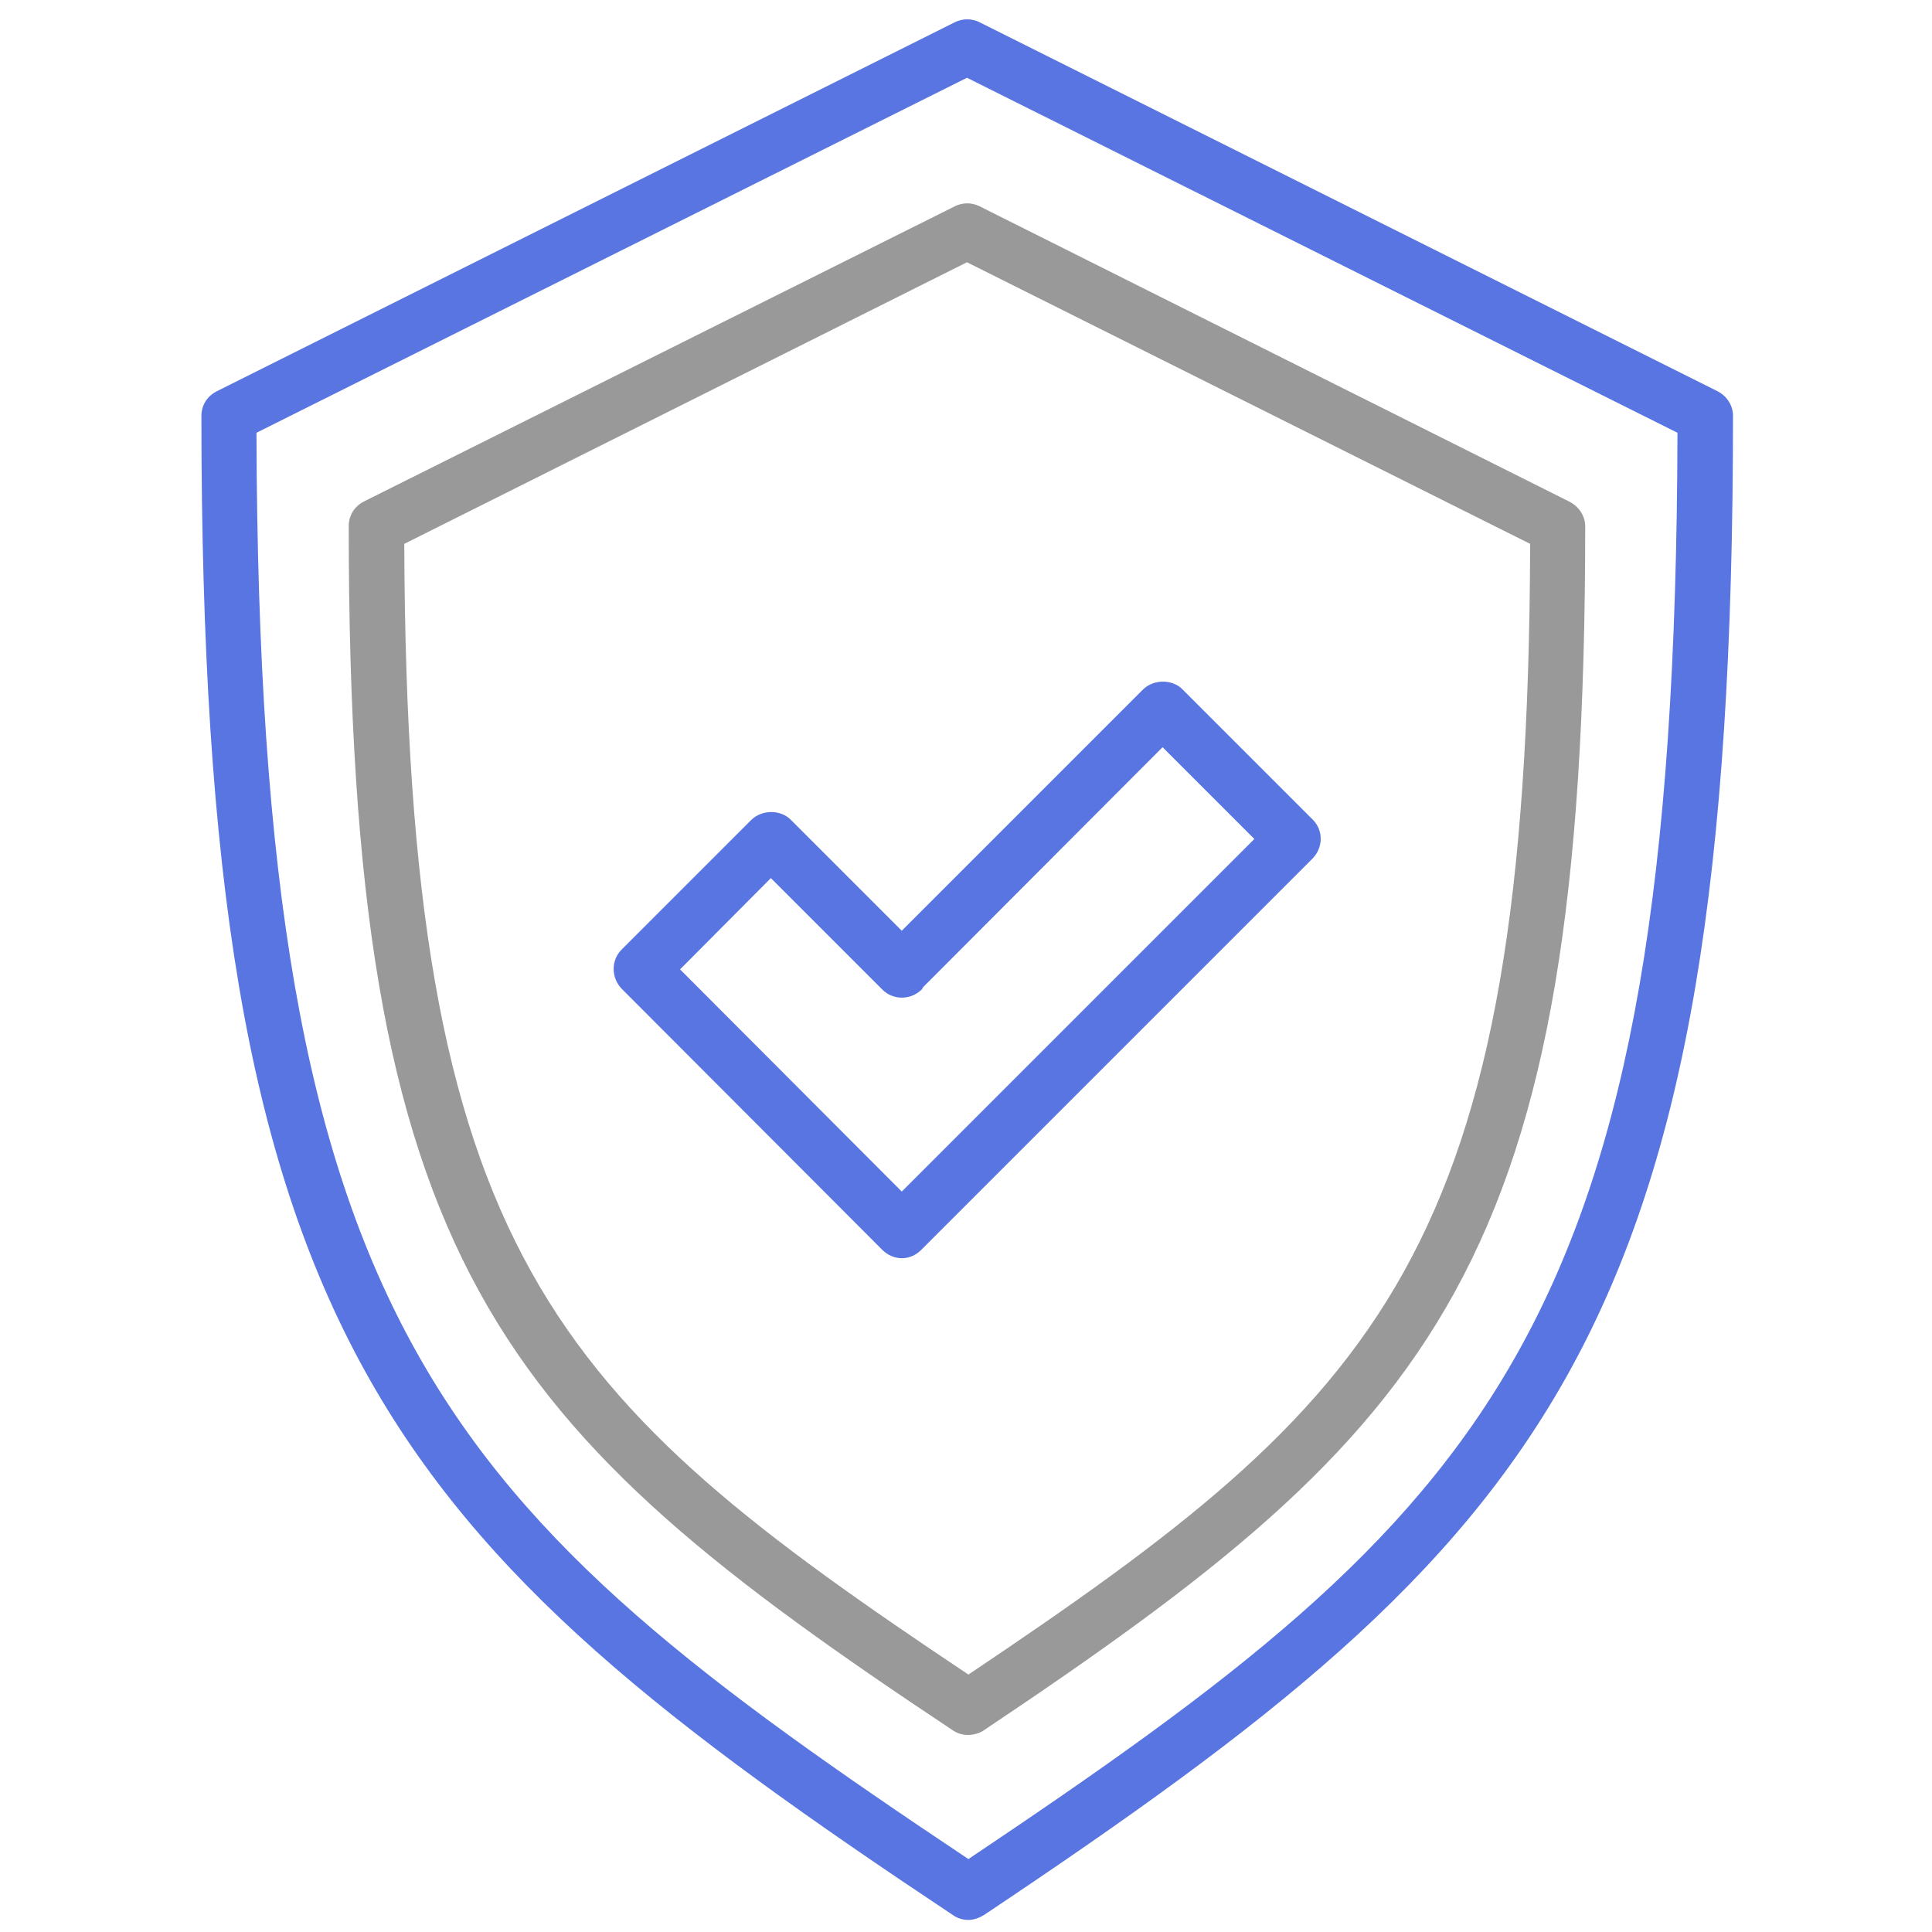 <?xml version="1.0" encoding="utf-8"?>
<!-- Generator: Adobe Illustrator 22.0.0, SVG Export Plug-In . SVG Version: 6.00 Build 0)  -->
<svg version="1.1" id="Capa_1" xmlns="http://www.w3.org/2000/svg" xmlns:xlink="http://www.w3.org/1999/xlink" x="0px" y="0px"
	 viewBox="0 0 400 400" style="enable-background:new 0 0 400 400;" xml:space="preserve">
<style type="text/css">
	.st0{fill:#5875E1;}
	.st1{fill:#999999;}
</style>
<g>
	<g>
		<g>
			<path class="st0" d="M200.5,397.5c-1.1,0-2.2-0.3-3.2-1C79.7,318.3,41.7,277,41.7,86.1c0-2.2,1.2-4.1,3.2-5.1L197.7,4.6
				c1.6-0.8,3.5-0.8,5.1,0L355.6,81c1.9,1,3.2,2.9,3.2,5.1c0,190.7-37.9,232.1-155.1,310.4C202.7,397.1,201.6,397.5,200.5,397.5z
				 M53.1,89.6c0.5,186.2,38.6,222.7,147.4,295.3c108.3-72.6,146.4-109.2,146.8-295.3L200.2,16.1L53.1,89.6z"/>
		</g>
		<g>
			<path class="st1" d="M200.4,359.2c-1.1,0-2.2-0.3-3.2-1c-94.5-62.8-125-96-125-249.3c0-2.2,1.2-4.1,3.2-5.1l122.3-61.1
				c1.6-0.8,3.5-0.8,5.1,0L325,103.9c1.9,1,3.2,2.9,3.2,5.1c0,153.1-30.4,186.3-124.6,249.3C202.7,358.9,201.5,359.2,200.4,359.2z
				 M83.7,112.6c0.5,147.4,30.8,176.7,116.8,234.1c85.7-57.5,115.9-86.8,116.3-234.1L200.2,54.3L83.7,112.6z"/>
		</g>
		<path class="st0" d="M271.8,169.7l-27-27c-2.1-2.1-5.9-2.1-8.1,0l-50,50l-23-23c-2.1-2.1-5.9-2.1-8.1,0l-26.9,26.9
			c-2.2,2.2-2.2,5.8,0,8.1l54,54.1c0,0,0,0,0,0c1.1,1.1,2.6,1.7,4,1.7c1.5,0,2.9-0.6,4-1.7l81-81C274,175.5,274,171.9,271.8,169.7z
			 M186.7,246.7l-45.9-46l18.8-18.9l23.1,23.1c2.2,2.2,5.8,2.2,8.1,0c0.2-0.2,0.2-0.4,0.4-0.6l49.5-49.6l19,19L186.7,246.7z"/>
	</g>
</g>
</svg>
